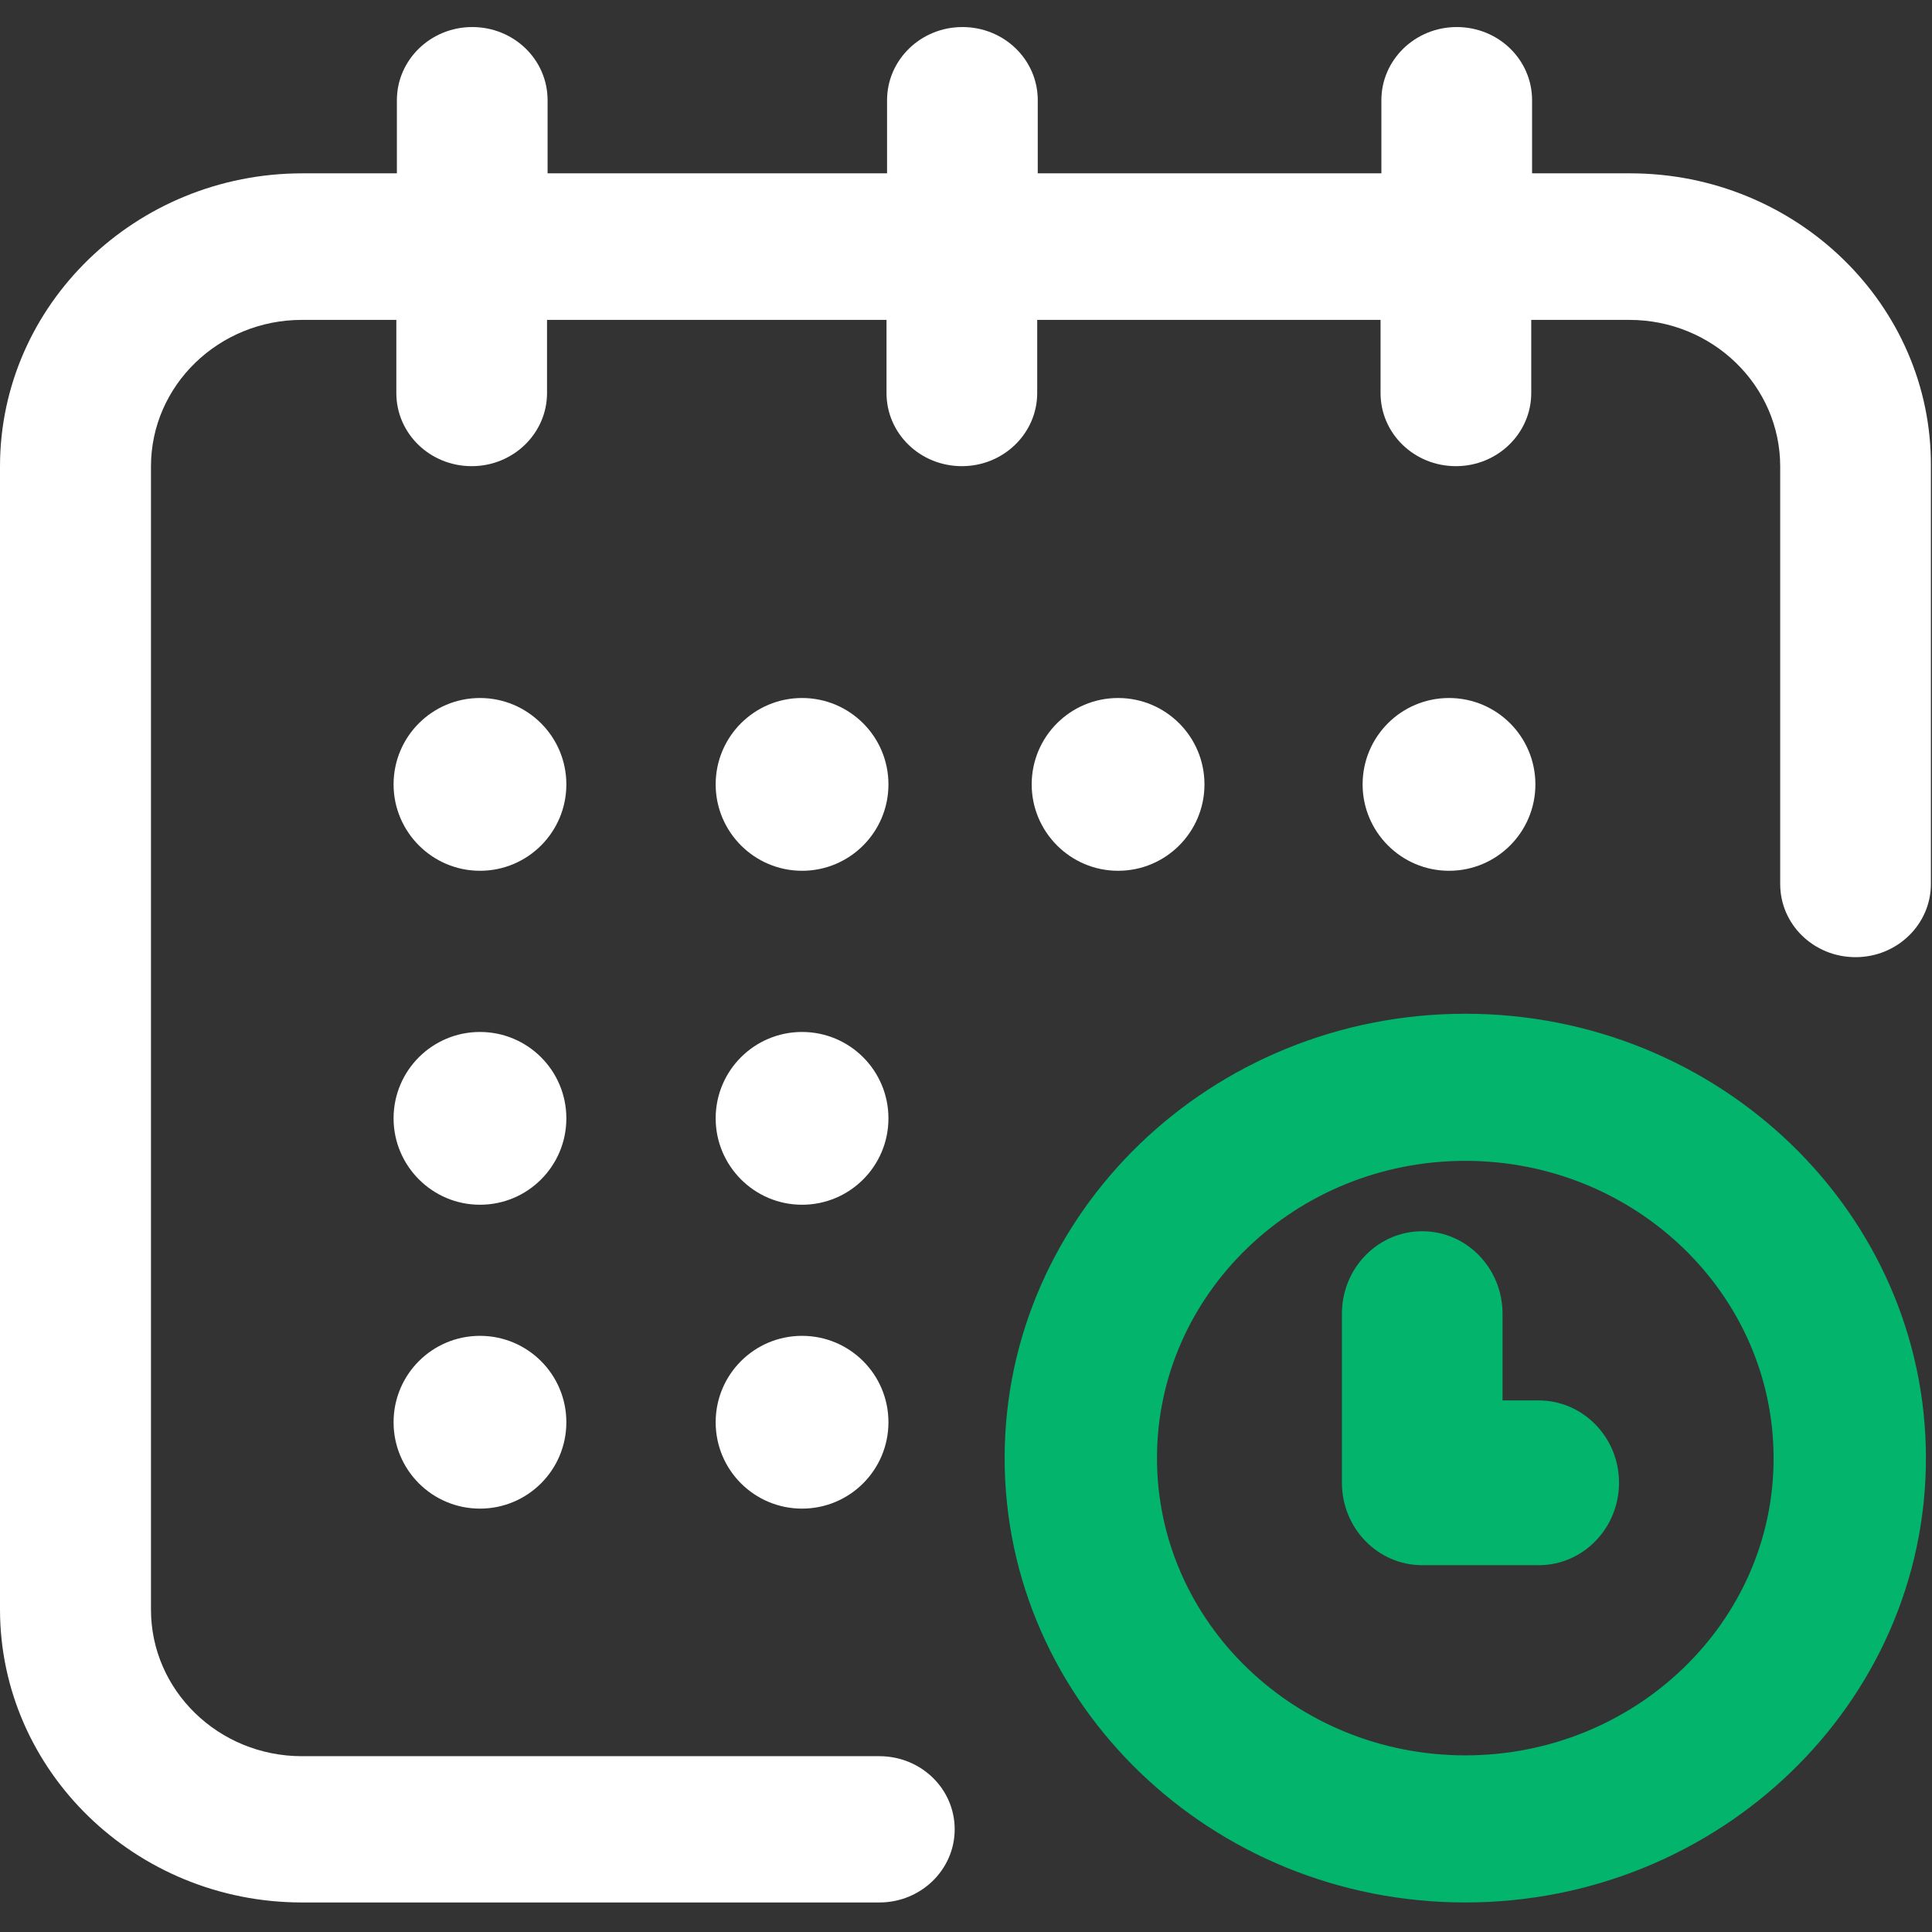 <?xml version="1.0" encoding="utf-8"?>
<!-- Generator: Adobe Illustrator 22.0.0, SVG Export Plug-In . SVG Version: 6.00 Build 0)  -->
<svg version="1.1" id="Layer_1" xmlns="http://www.w3.org/2000/svg" xmlns:xlink="http://www.w3.org/1999/xlink" x="0px" y="0px"
	 viewBox="0 0 700 700" style="enable-background:new 0 0 700 700;" xml:space="preserve">
<rect x="0" y="0" width="700" height="700" fill="#333333" stroke="none"/>
<style type="text/css">
	.st0{fill:#FFFFFF;}
	.st1{fill:#02B46C;}
</style>
<g id="calendar-2-copy">
	<path id="Oval" class="st0" d="M525,315.5c17.3,0,31.3-14,31.3-31.3c0-17.3-14-31.3-31.3-31.3c-17.3,0-31.3,14-31.3,31.3
		C493.7,301.4,507.7,315.5,525,315.5z"/>
	<path id="Path" class="st0" d="M590.6,62.8h-35.5V36.3c0-14.7-12.2-26.5-27.3-26.5c-15.1,0-27.3,11.9-27.3,26.5v26.5H376V36.3
		c0-14.7-12.2-26.5-27.3-26.5c-15.1,0-27.3,11.9-27.3,26.5v26.5h-123V36.3c0-14.7-12.2-26.5-27.3-26.5c-15.1,0-27.3,11.9-27.3,26.5
		v26.5h-34.2C49.1,62.8,0,110.5,0,169v414.1c0,58.5,49.1,106.2,109.4,106.2h209.2c15.1,0,27.3-11.9,27.3-26.5
		c0-14.7-12.2-26.5-27.3-26.5H109.4c-30.2,0-54.7-23.8-54.7-53.1V169c0-29.3,24.5-53.1,54.7-53.1h34.2v26.5
		c0,14.7,12.2,26.5,27.3,26.5c15.1,0,27.3-11.9,27.3-26.5v-26.5h123v26.5c0,14.7,12.2,26.5,27.3,26.5c15.1,0,27.3-11.9,27.3-26.5
		v-26.5h124.4v26.5c0,14.7,12.2,26.5,27.3,26.5c15.1,0,27.3-11.9,27.3-26.5v-26.5h35.5c30.2,0,54.7,23.8,54.7,53.1v151.3
		c0,14.7,12.2,26.5,27.3,26.5c15.1,0,27.3-11.9,27.3-26.5V169C700,110.5,650.9,62.8,590.6,62.8z"/>
	<path id="Shape" class="st1" d="M530.9,367.3c-92,0-166.9,72.2-166.9,161c0,88.8,74.9,161,166.9,161c92,0,166.9-72.2,166.9-161
		C697.8,439.5,623,367.3,530.9,367.3z M530.9,636c-61.6,0-111.7-48.3-111.7-107.7c0-59.4,50.1-107.7,111.7-107.7
		c61.6,0,111.7,48.3,111.7,107.7C642.7,587.7,592.5,636,530.9,636z"/>
	<path id="Path_1_" class="st1" d="M557.5,507.4h-13.1v-31.4c0-16.5-13-29.9-29.1-29.9s-29.1,13.4-29.1,29.9v61.2
		c0,16.5,13,29.9,29.1,29.9h42.2c16.1,0,29.1-13.4,29.1-29.9S573.5,507.4,557.5,507.4z"/>
	<path id="Oval_1_" class="st0" d="M405.1,315.5c17.3,0,31.3-14,31.3-31.3c0-17.3-14-31.3-31.3-31.3c-17.3,0-31.3,14-31.3,31.3
		C373.8,301.4,387.8,315.5,405.1,315.5z"/>
	<path id="Oval_2_" class="st0" d="M290.6,436.5c17.3,0,31.3-14,31.3-31.3c0-17.3-14-31.3-31.3-31.3c-17.3,0-31.3,14-31.3,31.3
		C259.3,422.4,273.3,436.5,290.6,436.5z"/>
	<path id="Oval_3_" class="st0" d="M173.9,315.5c17.3,0,31.3-14,31.3-31.3c0-17.3-14-31.3-31.3-31.3s-31.3,14-31.3,31.3
		C142.6,301.4,156.6,315.5,173.9,315.5z"/>
	<path id="Oval_4_" class="st0" d="M173.9,436.5c17.3,0,31.3-14,31.3-31.3c0-17.3-14-31.3-31.3-31.3s-31.3,14-31.3,31.3
		C142.6,422.4,156.6,436.5,173.9,436.5z"/>
	<path id="Oval_5_" class="st0" d="M173.9,546.6c17.3,0,31.3-14,31.3-31.3c0-17.3-14-31.3-31.3-31.3s-31.3,14-31.3,31.3
		C142.6,532.6,156.6,546.6,173.9,546.6z"/>
	<path id="Oval_6_" class="st0" d="M290.6,546.6c17.3,0,31.3-14,31.3-31.3c0-17.3-14-31.3-31.3-31.3c-17.3,0-31.3,14-31.3,31.3
		C259.3,532.6,273.3,546.6,290.6,546.6z"/>
	<path id="Oval_7_" class="st0" d="M290.6,315.5c17.3,0,31.3-14,31.3-31.3c0-17.3-14-31.3-31.3-31.3c-17.3,0-31.3,14-31.3,31.3
		C259.3,301.4,273.3,315.5,290.6,315.5z"/>
</g>
</svg>
